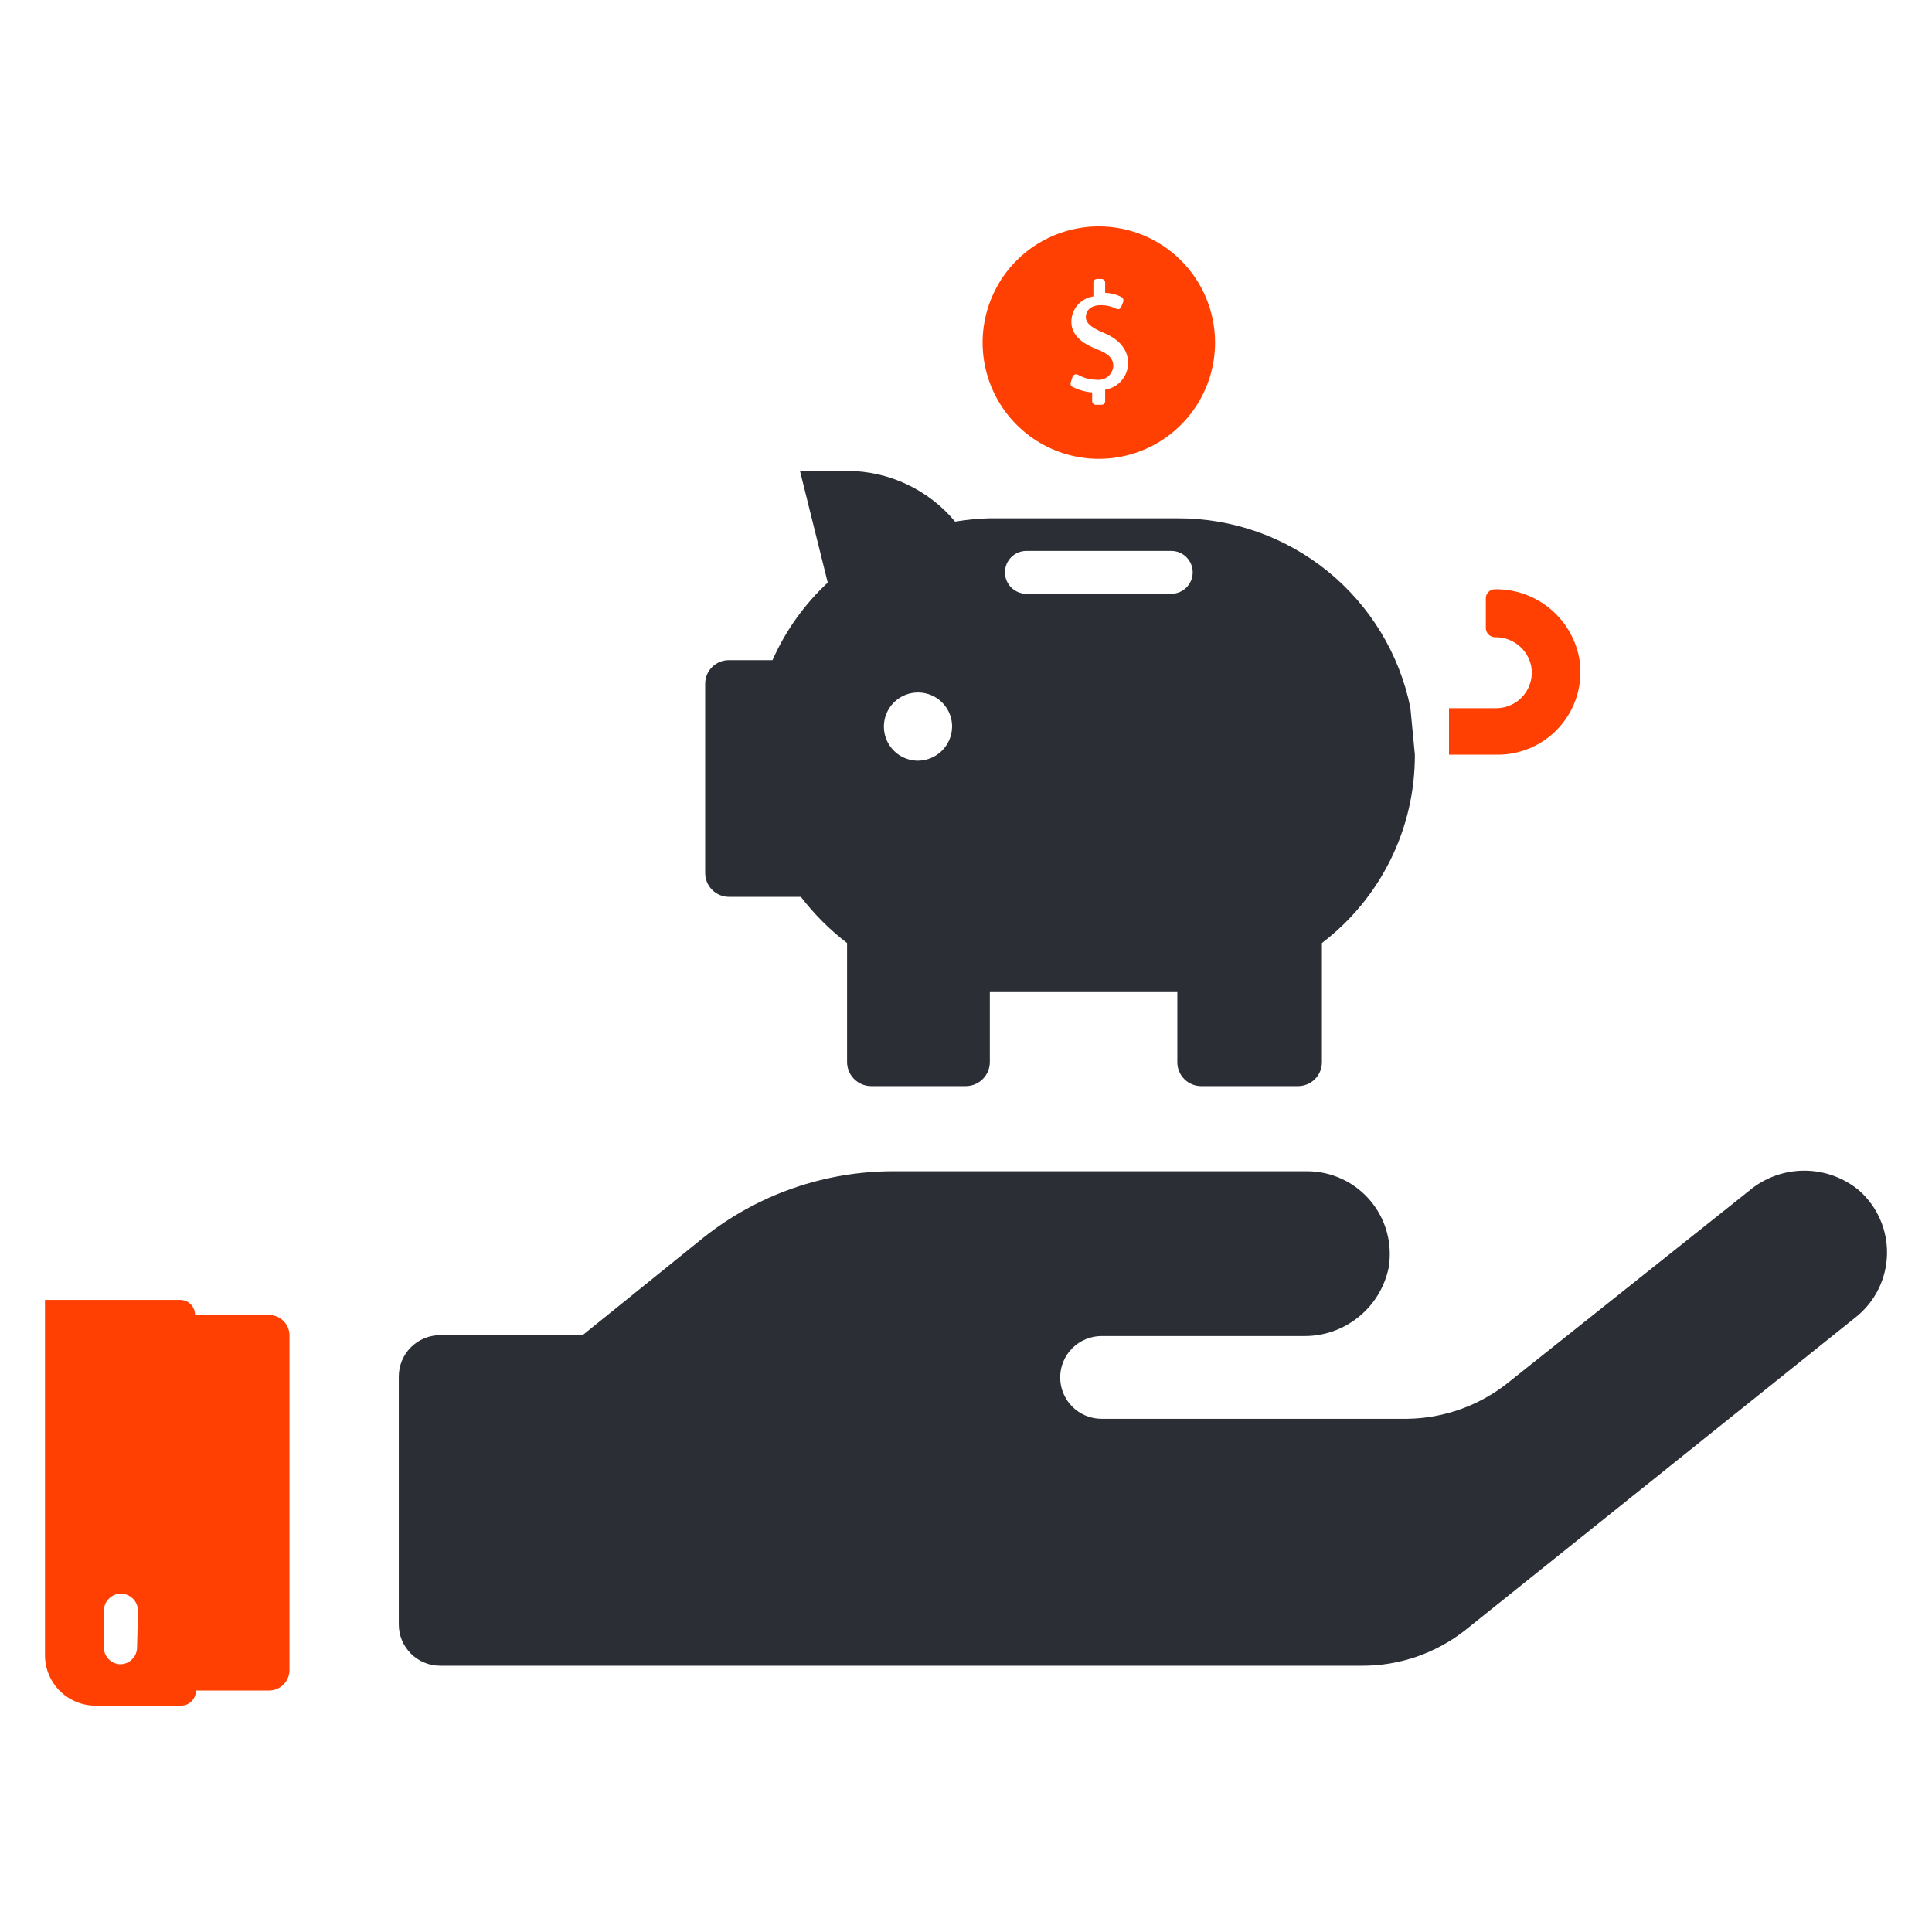 <svg width="68" height="68" viewBox="0 0 68 68" fill="none" xmlns="http://www.w3.org/2000/svg">
<path d="M9.467 46.283H6.864C6.865 46.214 6.853 46.145 6.827 46.081C6.802 46.016 6.764 45.958 6.715 45.908C6.667 45.859 6.609 45.819 6.545 45.793C6.481 45.766 6.412 45.752 6.343 45.752H1.583V58.247C1.582 58.48 1.626 58.711 1.714 58.927C1.802 59.143 1.931 59.339 2.095 59.505C2.259 59.67 2.454 59.802 2.669 59.893C2.883 59.983 3.114 60.031 3.347 60.032H6.375C6.444 60.032 6.513 60.018 6.577 59.991C6.641 59.965 6.698 59.925 6.747 59.876C6.795 59.826 6.834 59.768 6.859 59.703C6.885 59.639 6.897 59.57 6.896 59.501H9.467C9.563 59.501 9.657 59.482 9.746 59.445C9.834 59.408 9.914 59.354 9.982 59.285C10.049 59.217 10.102 59.136 10.137 59.047C10.173 58.958 10.191 58.863 10.189 58.768V47.016C10.191 46.921 10.173 46.825 10.137 46.737C10.102 46.648 10.049 46.567 9.982 46.499C9.914 46.43 9.834 46.376 9.746 46.339C9.657 46.302 9.563 46.283 9.467 46.283ZM4.824 57.971C4.825 58.051 4.81 58.13 4.781 58.204C4.751 58.278 4.706 58.346 4.65 58.402C4.593 58.459 4.526 58.503 4.452 58.533C4.377 58.563 4.298 58.578 4.218 58.576H4.25C4.171 58.576 4.093 58.561 4.02 58.53C3.947 58.499 3.881 58.455 3.825 58.398C3.77 58.342 3.726 58.275 3.697 58.202C3.668 58.128 3.654 58.05 3.655 57.971V56.706C3.654 56.627 3.668 56.548 3.697 56.474C3.726 56.4 3.77 56.332 3.825 56.275C3.88 56.218 3.946 56.172 4.019 56.14C4.092 56.108 4.17 56.092 4.25 56.09C4.33 56.09 4.41 56.106 4.484 56.137C4.558 56.168 4.626 56.214 4.682 56.271C4.738 56.329 4.783 56.397 4.813 56.471C4.842 56.546 4.857 56.626 4.856 56.706L4.824 57.971Z" fill="#FF4002"/>
<path d="M65.439 41.904C64.897 41.451 64.212 41.203 63.506 41.203C62.799 41.203 62.114 41.451 61.572 41.904L53.125 48.63C52.107 49.46 50.837 49.921 49.523 49.937H38.771C38.385 49.937 38.014 49.783 37.741 49.51C37.468 49.237 37.315 48.867 37.315 48.481C37.315 48.095 37.468 47.725 37.741 47.452C38.014 47.179 38.385 47.025 38.771 47.025H45.889C46.588 47.033 47.268 46.797 47.812 46.359C48.357 45.922 48.732 45.308 48.875 44.624C48.946 44.207 48.925 43.779 48.814 43.37C48.703 42.961 48.503 42.582 48.23 42.258C47.957 41.934 47.617 41.674 47.232 41.495C46.848 41.317 46.43 41.224 46.006 41.224H31.492C29.046 41.213 26.67 42.038 24.756 43.562L20.506 46.994H15.491C15.105 46.994 14.735 47.147 14.462 47.42C14.189 47.693 14.036 48.063 14.036 48.449V57.172C14.036 57.364 14.073 57.553 14.146 57.729C14.22 57.906 14.327 58.066 14.462 58.202C14.597 58.337 14.758 58.444 14.934 58.517C15.111 58.59 15.3 58.628 15.491 58.628H47.94C49.258 58.633 50.539 58.191 51.574 57.374L65.323 46.356C65.654 46.091 65.924 45.758 66.113 45.378C66.302 44.998 66.405 44.581 66.416 44.157C66.428 43.733 66.346 43.312 66.177 42.923C66.008 42.533 65.757 42.186 65.439 41.904Z" fill="#2B2E35"/>
<path d="M38.675 7.969C37.866 7.969 37.075 8.209 36.402 8.658C35.73 9.108 35.205 9.746 34.896 10.494C34.586 11.241 34.505 12.064 34.663 12.857C34.821 13.651 35.21 14.38 35.782 14.952C36.355 15.524 37.083 15.914 37.877 16.071C38.67 16.229 39.493 16.148 40.24 15.839C40.988 15.529 41.627 15.005 42.076 14.332C42.526 13.659 42.766 12.868 42.766 12.059C42.766 10.975 42.335 9.934 41.568 9.167C40.8 8.4 39.76 7.969 38.675 7.969ZM38.898 13.717V14.121C38.898 14.154 38.885 14.187 38.861 14.211C38.837 14.235 38.804 14.248 38.771 14.248H38.569C38.535 14.248 38.502 14.235 38.479 14.211C38.455 14.187 38.441 14.154 38.441 14.121V13.812C38.196 13.795 37.957 13.726 37.74 13.611C37.714 13.597 37.694 13.574 37.684 13.547C37.675 13.519 37.675 13.489 37.687 13.462L37.751 13.26C37.757 13.243 37.767 13.228 37.78 13.215C37.793 13.202 37.808 13.192 37.825 13.186C37.842 13.178 37.86 13.174 37.878 13.174C37.896 13.174 37.915 13.178 37.931 13.186C38.135 13.303 38.366 13.365 38.601 13.366C38.671 13.375 38.742 13.37 38.81 13.35C38.878 13.331 38.941 13.297 38.995 13.253C39.05 13.208 39.095 13.152 39.128 13.09C39.16 13.027 39.18 12.959 39.185 12.888C39.185 12.623 39.026 12.453 38.611 12.293C38.197 12.134 37.708 11.857 37.708 11.326C37.709 11.109 37.787 10.899 37.929 10.735C38.072 10.572 38.269 10.464 38.484 10.434V9.945C38.484 9.913 38.496 9.882 38.517 9.858C38.539 9.835 38.569 9.82 38.601 9.818H38.771C38.804 9.818 38.837 9.831 38.861 9.855C38.885 9.879 38.898 9.911 38.898 9.945V10.306C39.098 10.314 39.294 10.364 39.472 10.455C39.499 10.47 39.52 10.495 39.532 10.524C39.543 10.553 39.544 10.585 39.536 10.614L39.461 10.806C39.445 10.838 39.419 10.864 39.387 10.88H39.312C39.136 10.786 38.939 10.739 38.739 10.742C38.356 10.742 38.218 10.965 38.218 11.156C38.218 11.348 38.367 11.518 38.856 11.719C39.344 11.921 39.706 12.272 39.706 12.782C39.703 13.008 39.621 13.226 39.473 13.397C39.325 13.569 39.121 13.682 38.898 13.717ZM55.601 23.269C55.493 22.558 55.131 21.909 54.582 21.445C54.033 20.98 53.334 20.729 52.615 20.74C52.532 20.74 52.453 20.772 52.393 20.83C52.334 20.887 52.299 20.965 52.296 21.048V22.111C52.299 22.194 52.333 22.274 52.392 22.333C52.452 22.392 52.531 22.427 52.615 22.429C52.91 22.422 53.199 22.518 53.431 22.7C53.664 22.883 53.826 23.14 53.89 23.428C53.926 23.609 53.922 23.796 53.877 23.975C53.832 24.155 53.749 24.322 53.632 24.465C53.515 24.608 53.368 24.724 53.202 24.803C53.035 24.883 52.853 24.925 52.668 24.926H51V26.562H52.721C53.135 26.562 53.544 26.472 53.921 26.301C54.298 26.129 54.634 25.879 54.906 25.567C55.179 25.256 55.382 24.889 55.502 24.493C55.621 24.097 55.655 23.679 55.601 23.269Z" fill="#FF4002"/>
<path d="M49.64 24.904C49.254 23.017 48.226 21.321 46.73 20.106C45.235 18.892 43.364 18.233 41.438 18.242H34.818C34.416 18.254 34.015 18.293 33.617 18.359C33.153 17.802 32.571 17.353 31.914 17.044C31.257 16.736 30.54 16.575 29.814 16.574H28.156L29.134 20.506C28.307 21.274 27.646 22.203 27.189 23.236H25.659C25.55 23.235 25.441 23.255 25.339 23.296C25.237 23.337 25.145 23.398 25.067 23.475C24.988 23.552 24.926 23.644 24.884 23.745C24.842 23.846 24.82 23.955 24.82 24.065V30.727C24.82 30.949 24.908 31.163 25.066 31.32C25.223 31.478 25.437 31.566 25.659 31.566H28.188C28.656 32.177 29.203 32.724 29.814 33.192V37.389C29.817 37.61 29.906 37.822 30.063 37.979C30.22 38.136 30.431 38.225 30.653 38.228H34C34.222 38.225 34.434 38.136 34.59 37.979C34.747 37.822 34.837 37.61 34.839 37.389V34.892H41.438V37.389C41.438 37.609 41.525 37.821 41.68 37.978C41.835 38.136 42.045 38.225 42.266 38.228H45.688C45.91 38.228 46.124 38.139 46.281 37.982C46.438 37.825 46.527 37.611 46.527 37.389V33.192C47.548 32.415 48.374 31.412 48.942 30.261C49.51 29.111 49.803 27.845 49.799 26.562L49.64 24.904ZM32.321 26.774C32.083 26.776 31.85 26.708 31.651 26.577C31.453 26.446 31.297 26.26 31.204 26.041C31.112 25.821 31.087 25.579 31.132 25.346C31.177 25.112 31.29 24.897 31.458 24.729C31.625 24.559 31.839 24.444 32.072 24.397C32.306 24.35 32.548 24.373 32.768 24.463C32.988 24.554 33.176 24.708 33.308 24.905C33.441 25.103 33.511 25.336 33.511 25.574C33.508 25.889 33.383 26.192 33.16 26.416C32.938 26.64 32.637 26.769 32.321 26.774ZM41.225 20.899H36.125C35.925 20.899 35.733 20.819 35.592 20.678C35.45 20.536 35.371 20.344 35.371 20.144C35.371 19.944 35.45 19.752 35.592 19.611C35.733 19.469 35.925 19.39 36.125 19.39H41.225C41.425 19.39 41.617 19.469 41.758 19.611C41.9 19.752 41.979 19.944 41.979 20.144C41.979 20.344 41.9 20.536 41.758 20.678C41.617 20.819 41.425 20.899 41.225 20.899Z" fill="#2B2E35"/>
</svg>
